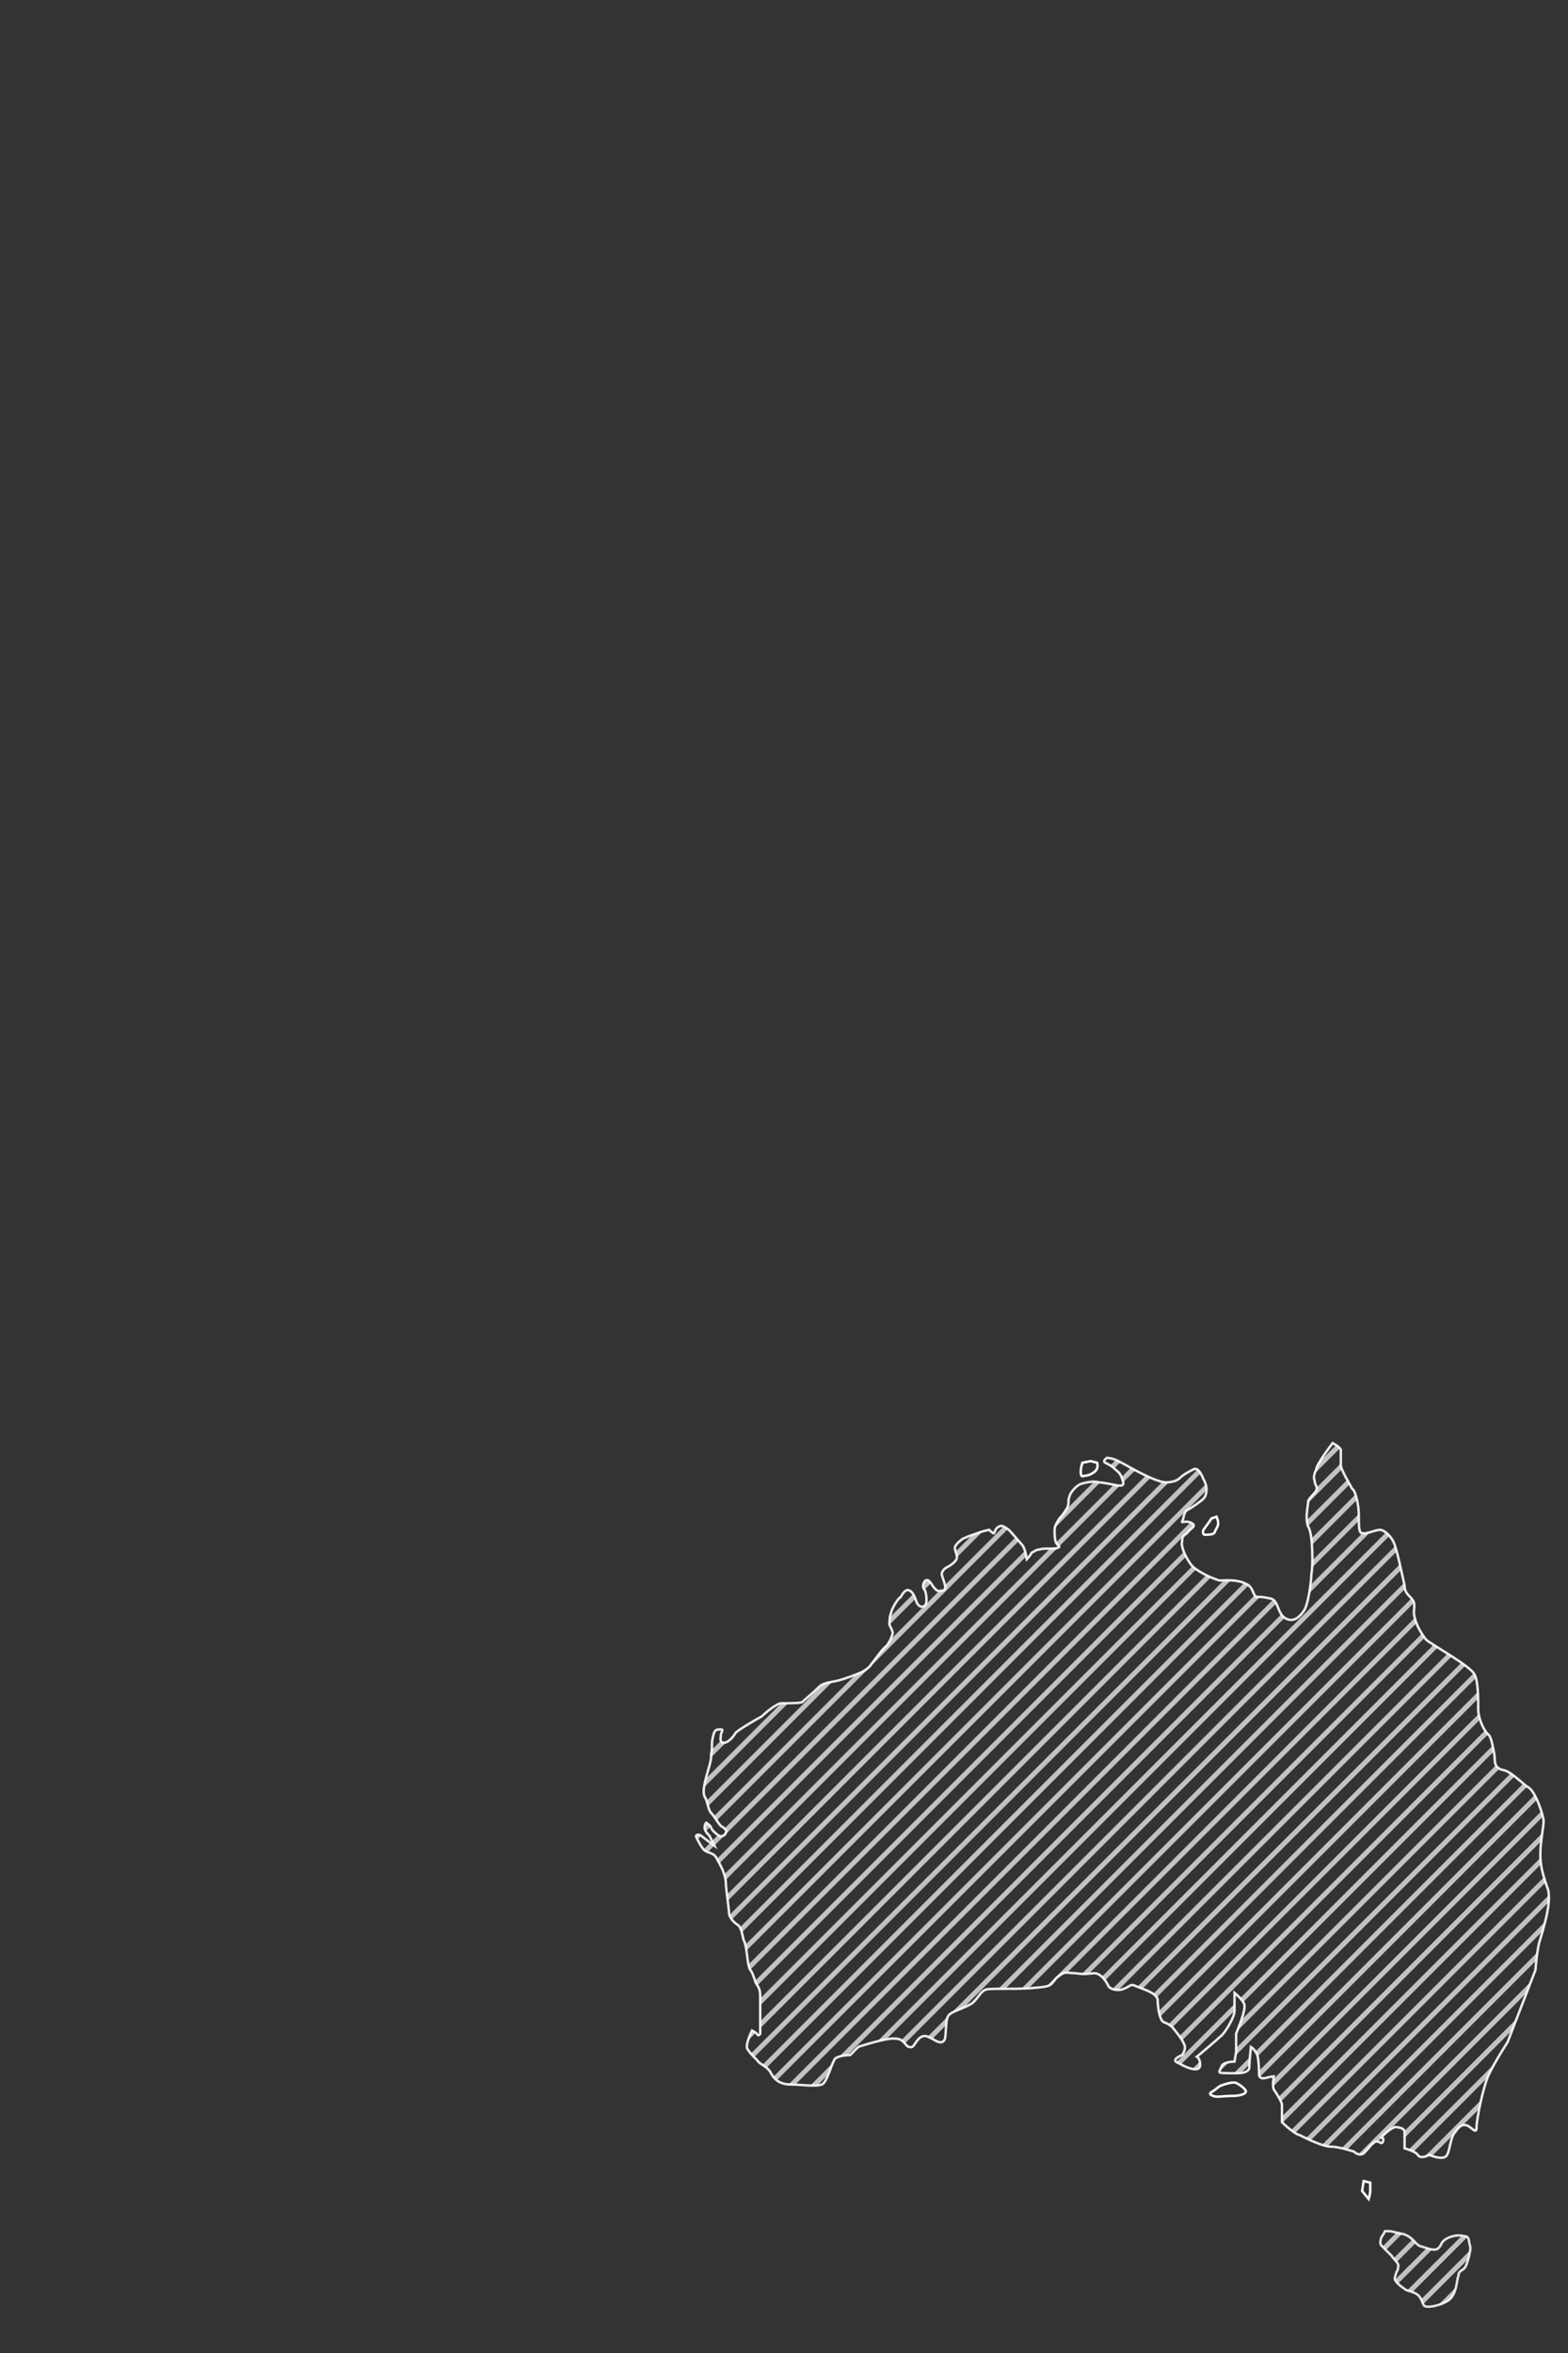 <?xml version="1.0" encoding="utf-8"?>
<!-- Generator: Adobe Illustrator 16.0.0, SVG Export Plug-In . SVG Version: 6.00 Build 0)  -->
<!DOCTYPE svg PUBLIC "-//W3C//DTD SVG 1.1//EN" "http://www.w3.org/Graphics/SVG/1.1/DTD/svg11.dtd">
<svg version="1.1" id="图层_1" xmlns="http://www.w3.org/2000/svg" xmlns:xlink="http://www.w3.org/1999/xlink" x="0px" y="0px"
	 width="640px" height="960px" viewBox="0 0 640 960" enable-background="new 0 0 640 960" xml:space="preserve">
<rect x="0" y="0" width="640" height="960" fill="#333333" stroke="none"/>
<g>
	<g>
		<path opacity="0.9" fill="none" stroke="#FFFFFF" stroke-miterlimit="10" d="M306.942,828.421c0,0-2.661,5.347-1.997,7.349
			c1.333,2.01,1.997,2.669,4.003,4.672c1.336,2.009,3.34,2.009,5.339,4.674c1.334,2.669,3.34,5.35,8.677,5.35
			c4.677,0,12.02,1.328,13.351-0.672c2.007-2.672,3.347-8.683,4.674-10.015c2.004-1.34,6.016-1.34,6.016-1.34l3.331-3.331
			c0,0,12.016-4.009,15.351-3.34c3.34,0,4.014,3.34,5.344,3.34c2.01,0.662,2.01-1.34,4.009-3.34
			c1.339-1.331,2.668-1.331,4.006-0.669c2.002,0.669,5.339,4.009,6.677,0.669c0.666-4.003,0-8.687,2.003-10.018
			c1.334-1.331,8.674-3.327,10.008-5.34c2.007-1.997,2.668-4,4.674-4.671c2.004-0.666,12.021,0,19.362-0.666
			c7.341-0.665,6.676-0.665,9.344-4.009c4.003-3.334,4.003-2.003,8.005-2.003c4.006,0.672,5.347,0,8.019,0
			c3.34,0.672,5.337,5.347,5.337,5.347s1.336,2.002,5.349,1.331c3.998-1.331,3.331-2.672,6-1.331
			c3.342,1.331,8.016,2.661,8.683,5.343c0,2.672,0.659,8.674,2.663,9.343c2.008,0.672,3.339,1.999,3.339,1.999
			s4.003,4.675,4.675,6.675c1.339,2.002-0.672,4.671-0.672,4.671s-5.334,2.003-1.331,3.34c3.342,2.003,8.674,4.016,8.674,0.672
			c0-2.672-1.329-3.34-1.329-3.34s8.006-6.677,9.34-8.012c2.013-1.334,6.016-8.018,6.016-10.68c0-3.341,0-7.35,0-7.35
			s3.337,2.682,4.012,4.672c0.659,2.678-2.672,10.023-3.354,12.023c0,2.003,0,7.343,0,7.343l-0.657,4.003c0,0-4.668,0-5.343,2.003
			c-0.673,2.002-2.007,2.681,1.34,2.681c4.003,0,9.346,0.655,10.019-2.013c0-2.003,0.655-8.674,0.655-8.674s1.331,0.662,2.675,3.331
			c0.671,2.672,0.671,8.011,0.671,8.011s0,2.004,2.671,1.335c2.668-0.663,3.34-0.663,3.34-0.663s-0.672,3.999,0,5.337
			c1.325,2.01,2.664,4.01,3.331,6.012c0,2.01,0,7.344,0,7.344s4.671,4.671,7.345,5.339c2.671,1.332,9.342,4.672,12.687,4.672
			c3.333,0,9.341,2.003,9.341,2.003s2.675,2.668,4.672,0c2.001-2.003,2.001-2.665,4.004-4.003c2.005-0.668,2.683,2,3.339-0.668
			c0-2.004-1.995,0,0-2.004c2.671-2.671,4.682-3.337,4.682-3.337s3.987,0,3.987,1.997c0,2.002,0,6.68,0,6.68
			s4.686,1.335,5.358,2.665c1.33,2.01,4.675,0,4.675,0s6.001,2.676,7.335,0c1.34-2.665,1.34-7.343,3.34-9.345
			c1.331-1.997,2.671-3.331,4.678-2.676c2.006,0.679,4.003,4.016,4.003,0.679c0-3.344,2.658-16.022,4.675-20.694
			c1.997-4.671,8.008-14.013,8.008-14.013l11.347-29.378c0,0,0.672-9.349,1.999-12.679c0.673-2.685,5.344-16.03,2.676-21.373
			c-2.003-6.002-2.676-8.67-2.676-13.345c0-4.672,1.332-11.354,1.332-13.354c0-2.003-3.331-12.68-6.673-14.017
			c-2.668-2.004-6.673-6.003-9.341-6.675c-3.331-0.668-4.014-2-4.014-6.009c-0.661-3.334-1.328-8.005-2.658-8.681
			c-1.345-1.334-3.341-4.677-4.003-9.342c0-4.671,0-12.026-1.344-14.686c-0.669-3.34-18.017-12.686-20.027-14.694
			c-2.001-2.662-4.004-6.006-4.676-9.344c-0.662-2.674,0.672-4.674-0.662-6.673c-1.333-2.01-3.352-2.672-3.352-6.006
			c-0.651-2.668-3.319-16.026-4.664-18.036c-1.334-2.665-4.005-4.664-5.339-4.664c-2.005,0-6.009,1.999-7.339,1.335
			c-1.329,0-1.329-2.672-1.329-7.347c0-4.009-1.344-10.015-2.685-10.683c-0.668-1.331-3.999-6.675-4.671-9.343
			c0-2.666,0-5.34,0-6.678c-0.665-1.334-3.331-2.668-3.331-2.668s-6.681,8.677-6.681,10.683c-0.663,1.331-1.33,3.335-0.663,4.675
			c0,2,1.336,2,0.663,3.999c-1.33,2.017-3.329,3.344-3.329,4.672c0,1.334-1.345,6.674,0,10.018
			c1.999,2.672,1.999,16.691,1.327,19.356c0,2.672-1.327,13.354-3.331,15.357c-1.34,2.002-4.014,4.671-7.344,2.672
			c-3.347-2-2.681-7.343-6.01-8.015c-3.336-0.659-3.336-0.659-5.344-0.659c-2.003,0-1.344-4.016-4.675-5.35
			c-4.014-1.993-8.674-1.334-10.687-1.334c-2.658-0.659-8.668-3.34-11.342-6.006c-2.668-3.34-4.671-8.012-4.012-10.021
			c0-1.33,0-2.002,2.011-3.329c1.344-2.004,4.003-2.672,2.001-4.013c-2.001-1.334-4.671,0-4.012-0.662
			c0.672-1.341,0.672-4.012,2.011-4.669c1.344-0.671,5.332-3.346,6.673-4.674c1.334-1.327,2.006-4.684,0-8.015
			c-1.341-3.333-2.67-4.671-4-4.003c-1.329,0.67-4.012,2.004-5.343,3.335c-1.333,1.34-3.344,1.999-6.015,1.999
			c-2.672,0-8.011-2.669-10.676-4.003c-2.668-1.331-6.01-3.337-8.681-4.671c-2.67-1.337-4.678-1.337-4.678-1.337
			s-1.997,1.337-0.659,2.009c1.331,0.662,2.667,1.331,4.01,2.668c0.652,0.67,1.999,1.331,2.67,3.335
			c0.661,1.999,1.328,3.34-0.671,3.34c-1.347,0-6.675-1.341-8.676-1.341c-2.011-0.659-5.352,0-7.339,0.669
			c-2.019,0.672-4.677,4.003-4.677,5.343c-0.675,1.334,0,2-0.675,4.016c-0.669,1.33-2.004,3.327-3.338,4.658
			c-1.334,2.003-2.001,3.344-2.001,4.681c0,1.999,0,4.003,0.667,5.343c0.669,1.331,2.007,1.331,0.669,1.993
			c-1.336,0.679-6.005,0-7.341,0.679c-1.333,0-2.008,0.659-3.34,1.327c-0.663,1.335-2.002,2.666-2.002,2.666
			s-0.669-4.672-2.003-6.002c-0.672-0.663-4.003-4.671-5.337-6.006c-2.006-1.337-2.678-2.013-4.014-1.337
			c-1.334,0.668-1.334,1.337-2.001,2.672c0,0.664-2.002-1.335-2.002-1.335s-3.342,0.672-4.676,1.335
			c-1.999,0.664-4.003,1.327-5.338,1.999c-0.667,0-4.004,2.672-4.004,4.002c0,1.338,1.337,3.341,0.665,4.672
			c-0.665,1.341-2.665,2.678-4.002,3.347c-1.338,0.662-2.004,1.997-2.004,2.665c0,1.341,2.666,6.016,0.666,6.684
			c-2.668,0.659-2.668,0-4.003-1.344c-1.339-1.996-2.002-3.327-3.34-2.668c-0.664,0.672-1.329,2.009-0.664,3.344
			c1.336,1.327,1.336,6.011,0.664,6.67c-0.664,0.669-2.008,1.332-3.344-0.659c-0.66-1.34-1.323-4.684-3.333-5.343
			c-1.33-0.668-2.669,1.331-3.336,2.672c-1.336,0.659-4.004,5.33-4.004,6.674c-0.667,1.33-0.667,3.999-0.667,4.668
			c0.667,1.335,1.332,2.671,1.332,3.344c0,0.662-1.332,4.671-3.335,6.002c-2.006,2-4.674,6.002-5.337,6.684
			c-0.672,1.331-2.68,2.662-4.014,3.327c-1.334,0.676-6.678,2.678-9.343,3.341c-2.006,0.662-6.012,0.662-8.015,2.665
			c-1.999,2.002-6.003,5.353-6.671,6.015c0,0.669-6.01,0.669-8.68,0.669c-2.006,0-6.673,4.005-8.012,5.337
			c-1.34,0.675-9.346,5.339-10.682,6.677c-0.672,1.344-3.339,4.675-5.341,4.003c-1.334-0.668-0.669-2-0.669-3.335
			c0-0.668,1.336-2.006,0-2.006c-2.006,0-2.666,0-3.334,3.341c-0.668,2.672,0,4.012-0.668,6.684c0,2,0,2-0.666,4.671
			c-0.668,2.672-3.337,10.012-2.001,12.674c1.333,2.012,1.333,5.347,2.667,6.674c1.336,1.341,2.668,4.012,4.002,5.344
			c1.336,0.668,2.671,2.015,2.008,2.671c0,0.669-1.339,2.013-2.673,1.341c-1.341-0.672-3.337-2.676-3.337-3.344s-2.004-2-2.004-2
			s-0.663,0.666-0.663,2c0,1.347,1.333,2.672,2.001,3.344c0.666,1.331,2.002,4.005,2.002,4.005s-4.67-3.333-5.339-4.005
			c-0.672-0.672-2.679-0.672-2.006,0.672c0.668,1.331,2.006,3.999,3.342,5.327c2.001,1.344,4.003,0.672,5.335,4.015
			c2.003,3.341,3.342,6.675,3.342,9.347c0,1.995,1.331,10.673,1.331,12.673c0.665,2.009,1.999,3.353,4.007,4.68
			c1.339,2,1.339,4,2.004,6.012c1.338,1.99,1.338,10.678,2.671,12.015c0.664,0.666,1.336,2.672,1.998,4.672
			c0.672,2.006,2.008,2.006,2.008,6.011c0,4.01,0,15.352,0,15.352s-0.675,1.334-1.336,0
			C308.276,829.096,306.942,828.421,306.942,828.421z"/>
		<path fill="none" stroke="#FFFFFF" stroke-miterlimit="10" d="M441.792,596.786c0,0-0.657,2-0.657,3.338
			c0,1.334,0,2.665,1.325,1.995c1.344,0,3.34-0.661,4.675-1.995c1.339-1.338,0.667-3.338,0.667-3.338l-2.667-0.672L441.792,596.786z
			"/>
		<path fill="none" stroke="#FFFFFF" stroke-miterlimit="10" d="M494.535,619.474c-1.338,2.003-3.344,4.681-3.344,4.681
			s-0.662,1.999,0.672,1.999s3.999,0,3.999-1.327c0.665-1.341,1.338-2.009,1.338-3.35c0-1.334-0.673-2.662-0.673-2.662
			L494.535,619.474z"/>
	</g>
</g>
<path opacity="0.9" fill="none" stroke="#F7F7F7" stroke-miterlimit="10" d="M564.622,911.622c-0.656,0.665-1.995,3.34-0.656,4.671
	c1.992,1.999,1.992,1.999,3.999,4.003c1.339,2.009,3.34,3.336,2.679,4.68c0,1.331-0.672,2.004-0.672,2.004s-0.668,1.995-0.668,2.671
	c0,1.328,2.664,3.331,4.671,4.674c1.991,0.657,4.675,1.325,5.337,2.659c1.337,1.344,1.337,4.009,2.669,4.009
	c2.011,0.666,9.359-1.34,10.687-4.009c1.995-2.659,1.995-7.333,2.663-8.681c0-1.996,2.011-1.996,2.676-3.327
	c0.671-0.668,2.677-7.343,2.002-8.683c-0.672-2.003,0-4.006-2.667-4.006c-2.011-0.665-5.342,0-7.344,1.334
	c-2.013,1.341-1.335,2.003-2.669,3.34c-1.334,2.003-5.348,0-8.017-0.668c-2.007-1.331-2.669-3.335-6.021-4.671
	c-2.647-0.67-5.998-1.332-5.998-1.332h-2.002L564.622,911.622z"/>
<g>
	<defs>
		<path id="SVGID_1_" d="M564.622,911.622c-0.656,0.665-1.995,3.34-0.656,4.671c1.992,1.999,1.992,1.999,3.999,4.003
			c1.339,2.009,3.34,3.336,2.679,4.68c0,1.331-0.672,2.004-0.672,2.004s-0.668,1.995-0.668,2.671c0,1.328,2.664,3.331,4.671,4.674
			c1.991,0.657,4.675,1.325,5.337,2.659c1.337,1.344,1.337,4.009,2.669,4.009c2.011,0.666,9.359-1.34,10.687-4.009
			c1.995-2.659,1.995-7.333,2.663-8.681c0-1.996,2.011-1.996,2.676-3.327c0.671-0.668,2.677-7.343,2.002-8.683
			c-0.672-2.003,0-4.006-2.667-4.006c-2.011-0.665-5.342,0-7.344,1.334c-2.013,1.341-1.335,2.003-2.669,3.34
			c-1.334,2.003-5.348,0-8.017-0.668c-2.007-1.331-2.669-3.335-6.021-4.671c-2.647-0.67-5.998-1.332-5.998-1.332h-2.002
			L564.622,911.622z"/>
	</defs>
	<clipPath id="SVGID_2_">
		<use xlink:href="#SVGID_1_"  overflow="visible"/>
	</clipPath>
	<g clip-path="url(#SVGID_2_)">
		<g>
			<g opacity="0.7">
				
					<line fill="none" stroke="#FFFFFF" stroke-width="2" stroke-miterlimit="10" x1="571.817" y1="901.123" x2="525.194" y2="947.745"/>
			</g>
			<g opacity="0.7">
				
					<line fill="none" stroke="#FFFFFF" stroke-width="2" stroke-miterlimit="10" x1="581.142" y1="901.123" x2="534.519" y2="947.745"/>
			</g>
			<g opacity="0.7">
				
					<line fill="none" stroke="#FFFFFF" stroke-width="2" stroke-miterlimit="10" x1="590.466" y1="901.123" x2="543.843" y2="947.745"/>
			</g>
			<g opacity="0.7">
				
					<line fill="none" stroke="#FFFFFF" stroke-width="2" stroke-miterlimit="10" x1="599.79" y1="901.123" x2="553.167" y2="947.745"/>
			</g>
			<g opacity="0.7">
				
					<line fill="none" stroke="#FFFFFF" stroke-width="2" stroke-miterlimit="10" x1="609.114" y1="901.123" x2="562.491" y2="947.745"/>
			</g>
			<g opacity="0.7">
				
					<line fill="none" stroke="#FFFFFF" stroke-width="2" stroke-miterlimit="10" x1="618.438" y1="901.123" x2="571.815" y2="947.745"/>
			</g>
			<g opacity="0.7">
				
					<line fill="none" stroke="#FFFFFF" stroke-width="2" stroke-miterlimit="10" x1="627.763" y1="901.123" x2="581.14" y2="947.745"/>
			</g>
		</g>
	</g>
</g>
<g>
	<defs>
		<path id="SVGID_3_" d="M631.384,769.679c-2.003-6.002-2.676-8.67-2.676-13.345c0-4.672,1.332-11.354,1.332-13.354
			c0-2.003-3.331-12.68-6.673-14.017c-2.668-2.004-6.673-6.003-9.341-6.675c-3.331-0.668-4.014-2-4.014-6.009
			c-0.661-3.334-1.328-8.005-2.658-8.681c-1.345-1.334-3.341-4.677-4.003-9.342c0-4.671,0-12.026-1.344-14.686
			c-0.669-3.34-18.017-12.686-20.027-14.694c-2.001-2.662-4.004-6.006-4.676-9.344c-0.662-2.674,0.672-4.674-0.662-6.673
			c-1.333-2.01-3.352-2.672-3.352-6.006c-0.651-2.668-3.319-16.026-4.664-18.036c-1.334-2.665-4.005-4.664-5.339-4.664
			c-2.005,0-6.009,1.999-7.339,1.335c-1.329,0-1.329-2.672-1.329-7.347c0-4.009-1.344-10.015-2.685-10.683
			c-0.668-1.331-3.999-6.675-4.671-9.343c0-2.666,0-5.34,0-6.678c-0.665-1.334-3.331-2.668-3.331-2.668s-6.681,8.677-6.681,10.683
			c-0.663,1.331-1.33,3.335-0.663,4.675c0,2,1.336,2,0.663,3.999c-1.33,2.017-3.329,3.344-3.329,4.672c0,1.334-1.345,6.674,0,10.018
			c1.999,2.672,1.999,16.691,1.327,19.356c0,2.672-1.327,13.354-3.331,15.357c-1.34,2.002-4.014,4.671-7.344,2.672
			c-3.347-2-2.681-7.343-6.01-8.015c-3.336-0.659-3.336-0.659-5.344-0.659c-2.003,0-1.344-4.016-4.675-5.35
			c-4.014-1.993-8.674-1.334-10.687-1.334c-2.658-0.659-8.668-3.34-11.342-6.006c-2.668-3.34-4.671-8.012-4.012-10.021
			c0-1.33,0-2.002,2.011-3.329c1.344-2.004,4.003-2.672,2.001-4.013c-2.001-1.334-4.671,0-4.012-0.662
			c0.672-1.341,0.672-4.012,2.011-4.669c1.344-0.671,5.332-3.346,6.673-4.674c1.334-1.327,2.006-4.684,0-8.015
			c-1.341-3.333-2.67-4.671-4-4.003c-1.329,0.67-4.012,2.004-5.343,3.335c-1.333,1.34-3.344,1.999-6.015,1.999
			c-2.672,0-8.011-2.669-10.676-4.003c-2.668-1.331-6.01-3.337-8.681-4.671c-2.67-1.337-4.678-1.337-4.678-1.337
			s-1.997,1.337-0.659,2.009c1.331,0.662,2.667,1.331,4.01,2.668c0.652,0.67,1.999,1.331,2.67,3.335
			c0.661,1.999,1.328,3.34-0.671,3.34c-1.347,0-6.675-1.341-8.676-1.341c-2.011-0.659-5.352,0-7.339,0.669
			c-2.019,0.672-4.677,4.003-4.677,5.343c-0.675,1.334,0,2-0.675,4.016c-0.669,1.33-2.004,3.327-3.338,4.658
			c-1.334,2.003-2.001,3.344-2.001,4.681c0,1.999,0,4.003,0.667,5.343c0.669,1.331,2.007,1.331,0.669,1.993
			c-1.336,0.679-6.005,0-7.341,0.679c-1.333,0-2.008,0.659-3.34,1.327c-0.663,1.335-2.002,2.666-2.002,2.666
			s-0.669-4.672-2.003-6.002c-0.672-0.663-4.003-4.671-5.337-6.006c-2.006-1.337-2.678-2.013-4.014-1.337
			c-1.334,0.668-1.334,1.337-2.001,2.672c0,0.664-2.002-1.335-2.002-1.335s-3.342,0.672-4.676,1.335
			c-1.999,0.664-4.003,1.327-5.338,1.999c-0.667,0-4.004,2.672-4.004,4.002c0,1.338,1.337,3.341,0.665,4.672
			c-0.665,1.341-2.665,2.678-4.002,3.347c-1.338,0.662-2.004,1.997-2.004,2.665c0,1.341,2.666,6.016,0.666,6.684
			c-2.668,0.659-2.668,0-4.003-1.344c-1.339-1.996-2.002-3.327-3.34-2.668c-0.664,0.672-1.329,2.009-0.664,3.344
			c1.336,1.327,1.336,6.011,0.664,6.67c-0.664,0.669-2.008,1.332-3.344-0.659c-0.66-1.34-1.323-4.684-3.333-5.343
			c-1.33-0.668-2.669,1.331-3.336,2.672c-1.336,0.659-4.004,5.33-4.004,6.674c-0.667,1.33-0.667,3.999-0.667,4.668
			c0.667,1.335,1.332,2.671,1.332,3.344c0,0.662-1.332,4.671-3.335,6.002c-2.006,2-4.674,6.002-5.337,6.684
			c-0.672,1.331-2.68,2.662-4.014,3.327c-1.334,0.676-6.678,2.678-9.343,3.341c-2.006,0.662-6.012,0.662-8.015,2.665
			c-1.999,2.002-6.003,5.353-6.671,6.015c0,0.669-6.01,0.669-8.68,0.669c-2.006,0-6.673,4.005-8.012,5.337
			c-1.34,0.675-9.346,5.339-10.682,6.677c-0.672,1.344-3.339,4.675-5.341,4.003c-1.334-0.668-0.669-2-0.669-3.335
			c0-0.668,1.336-2.006,0-2.006c-2.006,0-2.666,0-3.334,3.341c-0.668,2.672,0,4.012-0.668,6.684c0,2,0,2-0.666,4.671
			c-0.668,2.672-3.337,10.012-2.001,12.674c1.333,2.012,1.333,5.347,2.667,6.674c1.336,1.341,2.668,4.012,4.002,5.344
			c1.336,0.668,2.671,2.015,2.008,2.671c0,0.669-1.339,2.013-2.673,1.341c-1.341-0.672-3.337-2.676-3.337-3.344s-2.004-2-2.004-2
			s-0.663,0.666-0.663,2c0,1.347,1.333,2.672,2.001,3.344c0.666,1.331,2.002,4.005,2.002,4.005s-4.67-3.333-5.339-4.005
			c-0.672-0.672-2.679-0.672-2.006,0.672c0.668,1.331,2.006,3.999,3.342,5.327c2.001,1.344,4.003,0.672,5.335,4.015
			c2.003,3.341,3.342,6.675,3.342,9.347c0,1.995,1.331,10.673,1.331,12.673c0.665,2.009,1.999,3.353,4.007,4.68
			c1.339,2,1.339,4,2.004,6.012c1.338,1.99,1.338,10.678,2.671,12.015c0.664,0.666,1.336,2.672,1.998,4.672
			c0.672,2.006,2.008,2.006,2.008,6.011c0,4.01,0,15.352,0,15.352s-0.675,1.334-1.336,0c-0.672-0.669-2.006-1.344-2.006-1.344
			s-2.661,5.347-1.997,7.349c1.333,2.01,1.997,2.669,4.003,4.672c1.336,2.009,3.34,2.009,5.339,4.674
			c1.334,2.669,3.34,5.35,8.677,5.35c4.677,0,12.02,1.328,13.351-0.672c2.007-2.672,3.347-8.683,4.674-10.015
			c2.004-1.34,6.016-1.34,6.016-1.34l3.331-3.331c0,0,12.016-4.009,15.351-3.34c3.34,0,4.014,3.34,5.344,3.34
			c2.01,0.662,2.01-1.34,4.009-3.34c1.339-1.331,2.668-1.331,4.006-0.669c2.002,0.669,5.339,4.009,6.677,0.669
			c0.666-4.003,0-8.687,2.003-10.018c1.334-1.331,8.674-3.327,10.008-5.34c2.007-1.997,2.668-4,4.674-4.671
			c2.004-0.666,12.021,0,19.362-0.666c7.341-0.665,6.676-0.665,9.344-4.009c4.003-3.334,4.003-2.003,8.005-2.003
			c4.006,0.672,5.347,0,8.019,0c3.34,0.672,5.337,5.347,5.337,5.347s1.336,2.002,5.349,1.331c3.998-1.331,3.331-2.672,6-1.331
			c3.342,1.331,8.016,2.661,8.683,5.343c0,2.672,0.659,8.674,2.663,9.343c2.008,0.672,3.339,1.999,3.339,1.999
			s4.003,4.675,4.675,6.675c1.339,2.002-0.672,4.671-0.672,4.671s-5.334,2.003-1.331,3.34c3.342,2.003,8.674,4.016,8.674,0.672
			c0-2.672-1.329-3.34-1.329-3.34s8.006-6.677,9.34-8.012c2.013-1.334,6.016-8.018,6.016-10.68c0-3.341,0-7.35,0-7.35
			s3.337,2.682,4.012,4.672c0.659,2.678-2.672,10.023-3.354,12.023c0,2.003,0,7.343,0,7.343l-0.657,4.003c0,0-4.668,0-5.343,2.003
			c-0.673,2.002-2.007,2.681,1.34,2.681c4.003,0,9.346,0.655,10.019-2.013c0-2.003,0.655-8.674,0.655-8.674s1.331,0.662,2.675,3.331
			c0.671,2.672,0.671,8.011,0.671,8.011s0,2.004,2.671,1.335c2.668-0.663,3.34-0.663,3.34-0.663s-0.672,3.999,0,5.337
			c1.325,2.01,2.664,4.01,3.331,6.012c0,2.01,0,7.344,0,7.344s4.671,4.671,7.345,5.339c2.671,1.332,9.342,4.672,12.687,4.672
			c3.333,0,9.341,2.003,9.341,2.003s2.675,2.668,4.672,0c2.001-2.003,2.001-2.665,4.004-4.003c2.005-0.668,2.683,2,3.339-0.668
			c0-2.004-1.995,0,0-2.004c2.671-2.671,4.682-3.337,4.682-3.337s3.987,0,3.987,1.997c0,2.002,0,6.68,0,6.68
			s4.686,1.335,5.358,2.665c1.33,2.01,4.675,0,4.675,0s6.001,2.676,7.335,0c1.34-2.665,1.34-7.343,3.34-9.345
			c1.331-1.997,2.671-3.331,4.678-2.676c2.006,0.679,4.003,4.016,4.003,0.679c0-3.344,2.658-16.022,4.675-20.694
			c1.997-4.671,8.008-14.013,8.008-14.013l11.347-29.378c0,0,0.672-9.349,1.999-12.679
			C629.381,788.367,634.052,775.021,631.384,769.679z"/>
	</defs>
	<clipPath id="SVGID_4_">
		<use xlink:href="#SVGID_3_"  overflow="visible"/>
	</clipPath>
	<g clip-path="url(#SVGID_4_)">
		<g opacity="0.7">
			
				<line fill="none" stroke="#FFFFFF" stroke-width="2" stroke-miterlimit="10" x1="425.397" y1="580.459" x2="117.865" y2="887.99"/>
		</g>
		<g opacity="0.7">
			
				<line fill="none" stroke="#FFFFFF" stroke-width="2" stroke-miterlimit="10" x1="434.722" y1="580.459" x2="127.189" y2="887.99"/>
		</g>
		<g opacity="0.7">
			
				<line fill="none" stroke="#FFFFFF" stroke-width="2" stroke-miterlimit="10" x1="444.046" y1="580.459" x2="136.514" y2="887.99"/>
		</g>
		<g opacity="0.7">
			
				<line fill="none" stroke="#FFFFFF" stroke-width="2" stroke-miterlimit="10" x1="453.37" y1="580.459" x2="145.838" y2="887.99"/>
		</g>
		<g opacity="0.7">
			
				<line fill="none" stroke="#FFFFFF" stroke-width="2" stroke-miterlimit="10" x1="462.694" y1="580.459" x2="155.162" y2="887.99"/>
		</g>
		<g opacity="0.7">
			
				<line fill="none" stroke="#FFFFFF" stroke-width="2" stroke-miterlimit="10" x1="472.019" y1="580.459" x2="164.486" y2="887.99"/>
		</g>
		<g opacity="0.7">
			
				<line fill="none" stroke="#FFFFFF" stroke-width="2" stroke-miterlimit="10" x1="481.343" y1="580.459" x2="173.811" y2="887.99"/>
		</g>
		<g opacity="0.7">
			
				<line fill="none" stroke="#FFFFFF" stroke-width="2" stroke-miterlimit="10" x1="490.667" y1="580.459" x2="183.135" y2="887.99"/>
		</g>
		<g opacity="0.7">
			
				<line fill="none" stroke="#FFFFFF" stroke-width="2" stroke-miterlimit="10" x1="499.991" y1="580.459" x2="192.459" y2="887.99"/>
		</g>
		<g opacity="0.7">
			
				<line fill="none" stroke="#FFFFFF" stroke-width="2" stroke-miterlimit="10" x1="509.315" y1="580.459" x2="201.783" y2="887.99"/>
		</g>
		<g opacity="0.7">
			
				<line fill="none" stroke="#FFFFFF" stroke-width="2" stroke-miterlimit="10" x1="518.64" y1="580.459" x2="211.107" y2="887.99"/>
		</g>
		<g opacity="0.7">
			
				<line fill="none" stroke="#FFFFFF" stroke-width="2" stroke-miterlimit="10" x1="527.964" y1="580.459" x2="220.432" y2="887.99"/>
		</g>
		<g opacity="0.7">
			
				<line fill="none" stroke="#FFFFFF" stroke-width="2" stroke-miterlimit="10" x1="537.288" y1="580.459" x2="229.756" y2="887.99"/>
		</g>
		<g opacity="0.7">
			
				<line fill="none" stroke="#FFFFFF" stroke-width="2" stroke-miterlimit="10" x1="546.612" y1="580.459" x2="239.08" y2="887.99"/>
		</g>
		<g opacity="0.7">
			
				<line fill="none" stroke="#FFFFFF" stroke-width="2" stroke-miterlimit="10" x1="555.937" y1="580.459" x2="248.404" y2="887.99"/>
		</g>
		<g opacity="0.7">
			
				<line fill="none" stroke="#FFFFFF" stroke-width="2" stroke-miterlimit="10" x1="565.261" y1="580.459" x2="257.729" y2="887.99"/>
		</g>
		<g opacity="0.7">
			
				<line fill="none" stroke="#FFFFFF" stroke-width="2" stroke-miterlimit="10" x1="574.585" y1="580.459" x2="267.053" y2="887.99"/>
		</g>
		<g opacity="0.7">
			
				<line fill="none" stroke="#FFFFFF" stroke-width="2" stroke-miterlimit="10" x1="583.909" y1="580.459" x2="276.377" y2="887.99"/>
		</g>
		<g opacity="0.7">
			
				<line fill="none" stroke="#FFFFFF" stroke-width="2" stroke-miterlimit="10" x1="593.233" y1="580.459" x2="285.701" y2="887.99"/>
		</g>
		<g opacity="0.7">
			
				<line fill="none" stroke="#FFFFFF" stroke-width="2" stroke-miterlimit="10" x1="602.558" y1="580.459" x2="295.025" y2="887.99"/>
		</g>
		<g opacity="0.7">
			
				<line fill="none" stroke="#FFFFFF" stroke-width="2" stroke-miterlimit="10" x1="611.882" y1="580.459" x2="304.35" y2="887.99"/>
		</g>
		<g opacity="0.7">
			
				<line fill="none" stroke="#FFFFFF" stroke-width="2" stroke-miterlimit="10" x1="575.597" y1="626.067" x2="313.674" y2="887.99"/>
		</g>
		<g opacity="0.7">
			
				<line fill="none" stroke="#FFFFFF" stroke-width="2" stroke-miterlimit="10" x1="584.921" y1="626.067" x2="322.998" y2="887.99"/>
		</g>
		<g opacity="0.7">
			
				<line fill="none" stroke="#FFFFFF" stroke-width="2" stroke-miterlimit="10" x1="594.245" y1="626.067" x2="332.322" y2="887.99"/>
		</g>
		<g opacity="0.7">
			
				<line fill="none" stroke="#FFFFFF" stroke-width="2" stroke-miterlimit="10" x1="603.569" y1="626.067" x2="341.646" y2="887.99"/>
		</g>
		<g opacity="0.7">
			
				<line fill="none" stroke="#FFFFFF" stroke-width="2" stroke-miterlimit="10" x1="612.894" y1="626.067" x2="350.971" y2="887.99"/>
		</g>
		<g opacity="0.7">
			
				<line fill="none" stroke="#FFFFFF" stroke-width="2" stroke-miterlimit="10" x1="622.218" y1="626.067" x2="360.295" y2="887.99"/>
		</g>
		<g opacity="0.7">
			
				<line fill="none" stroke="#FFFFFF" stroke-width="2" stroke-miterlimit="10" x1="593.927" y1="663.683" x2="369.619" y2="887.99"/>
		</g>
		<g opacity="0.7">
			
				<line fill="none" stroke="#FFFFFF" stroke-width="2" stroke-miterlimit="10" x1="603.251" y1="663.683" x2="378.943" y2="887.99"/>
		</g>
		<g opacity="0.7">
			
				<line fill="none" stroke="#FFFFFF" stroke-width="2" stroke-miterlimit="10" x1="612.575" y1="663.683" x2="388.268" y2="887.99"/>
		</g>
		<g opacity="0.7">
			
				<line fill="none" stroke="#FFFFFF" stroke-width="2" stroke-miterlimit="10" x1="621.899" y1="663.683" x2="397.592" y2="887.99"/>
		</g>
		<g opacity="0.7">
			
				<line fill="none" stroke="#FFFFFF" stroke-width="2" stroke-miterlimit="10" x1="631.224" y1="663.683" x2="406.916" y2="887.99"/>
		</g>
		<g opacity="0.7">
			
				<line fill="none" stroke="#FFFFFF" stroke-width="2" stroke-miterlimit="10" x1="640.548" y1="663.683" x2="416.24" y2="887.99"/>
		</g>
		<g opacity="0.7">
			
				<line fill="none" stroke="#FFFFFF" stroke-width="2" stroke-miterlimit="10" x1="649.872" y1="663.683" x2="425.564" y2="887.99"/>
		</g>
		<g opacity="0.7">
			
				<line fill="none" stroke="#FFFFFF" stroke-width="2" stroke-miterlimit="10" x1="659.196" y1="663.683" x2="434.889" y2="887.99"/>
		</g>
		<g opacity="0.7">
			
				<line fill="none" stroke="#FFFFFF" stroke-width="2" stroke-miterlimit="10" x1="668.521" y1="663.683" x2="444.213" y2="887.99"/>
		</g>
		<g opacity="0.7">
			
				<line fill="none" stroke="#FFFFFF" stroke-width="2" stroke-miterlimit="10" x1="677.845" y1="663.683" x2="453.537" y2="887.99"/>
		</g>
		<g opacity="0.7">
			
				<line fill="none" stroke="#FFFFFF" stroke-width="2" stroke-miterlimit="10" x1="687.169" y1="663.683" x2="462.861" y2="887.99"/>
		</g>
		<g opacity="0.7">
			
				<line fill="none" stroke="#FFFFFF" stroke-width="2" stroke-miterlimit="10" x1="696.493" y1="663.683" x2="472.186" y2="887.99"/>
		</g>
		<g opacity="0.7">
			
				<line fill="none" stroke="#FFFFFF" stroke-width="2" stroke-miterlimit="10" x1="705.817" y1="663.683" x2="481.51" y2="887.99"/>
		</g>
		<g opacity="0.7">
			
				<line fill="none" stroke="#FFFFFF" stroke-width="2" stroke-miterlimit="10" x1="715.142" y1="663.683" x2="490.834" y2="887.99"/>
		</g>
		<g opacity="0.7">
			
				<line fill="none" stroke="#FFFFFF" stroke-width="2" stroke-miterlimit="10" x1="724.466" y1="663.683" x2="500.158" y2="887.99"/>
		</g>
		<g opacity="0.7">
			
				<line fill="none" stroke="#FFFFFF" stroke-width="2" stroke-miterlimit="10" x1="733.79" y1="663.683" x2="509.482" y2="887.99"/>
		</g>
		<g opacity="0.7">
			
				<line fill="none" stroke="#FFFFFF" stroke-width="2" stroke-miterlimit="10" x1="743.114" y1="663.683" x2="518.807" y2="887.99"/>
		</g>
		<g opacity="0.7">
			
				<line fill="none" stroke="#FFFFFF" stroke-width="2" stroke-miterlimit="10" x1="752.438" y1="663.683" x2="528.131" y2="887.99"/>
		</g>
		<g opacity="0.7">
			
				<line fill="none" stroke="#FFFFFF" stroke-width="2" stroke-miterlimit="10" x1="761.763" y1="663.683" x2="537.455" y2="887.99"/>
		</g>
		<g opacity="0.7">
			
				<line fill="none" stroke="#FFFFFF" stroke-width="2" stroke-miterlimit="10" x1="771.087" y1="663.683" x2="546.779" y2="887.99"/>
		</g>
		<g opacity="0.7">
			
				<line fill="none" stroke="#FFFFFF" stroke-width="2" stroke-miterlimit="10" x1="780.411" y1="663.683" x2="556.104" y2="887.99"/>
		</g>
		<g opacity="0.7">
			
				<line fill="none" stroke="#FFFFFF" stroke-width="2" stroke-miterlimit="10" x1="789.735" y1="663.683" x2="565.428" y2="887.99"/>
		</g>
		<g opacity="0.7">
			
				<line fill="none" stroke="#FFFFFF" stroke-width="2" stroke-miterlimit="10" x1="799.06" y1="663.683" x2="574.752" y2="887.99"/>
		</g>
		<g opacity="0.7">
			
				<line fill="none" stroke="#FFFFFF" stroke-width="2" stroke-miterlimit="10" x1="808.384" y1="663.683" x2="584.076" y2="887.99"/>
		</g>
	</g>
	<path clip-path="url(#SVGID_4_)" fill="none" d="M631.384,769.679c-2.003-6.002-2.676-8.67-2.676-13.345
		c0-4.672,1.332-11.354,1.332-13.354c0-2.003-3.331-12.68-6.673-14.017c-2.668-2.004-6.673-6.003-9.341-6.675
		c-3.331-0.668-4.014-2-4.014-6.009c-0.661-3.334-1.328-8.005-2.658-8.681c-1.345-1.334-3.341-4.677-4.003-9.342
		c0-4.671,0-12.026-1.344-14.686c-0.669-3.34-18.017-12.686-20.027-14.694c-2.001-2.662-4.004-6.006-4.676-9.344
		c-0.662-2.674,0.672-4.674-0.662-6.673c-1.333-2.01-3.352-2.672-3.352-6.006c-0.651-2.668-3.319-16.026-4.664-18.036
		c-1.334-2.665-4.005-4.664-5.339-4.664c-2.005,0-6.009,1.999-7.339,1.335c-1.329,0-1.329-2.672-1.329-7.347
		c0-4.009-1.344-10.015-2.685-10.683c-0.668-1.331-3.999-6.675-4.671-9.343c0-2.666,0-5.34,0-6.678
		c-0.665-1.334-3.331-2.668-3.331-2.668s-6.681,8.677-6.681,10.683c-0.663,1.331-1.33,3.335-0.663,4.675c0,2,1.336,2,0.663,3.999
		c-1.33,2.017-3.329,3.344-3.329,4.672c0,1.334-1.345,6.674,0,10.018c1.999,2.672,1.999,16.691,1.327,19.356
		c0,2.672-1.327,13.354-3.331,15.357c-1.34,2.002-4.014,4.671-7.344,2.672c-3.347-2-2.681-7.343-6.01-8.015
		c-3.336-0.659-3.336-0.659-5.344-0.659c-2.003,0-1.344-4.016-4.675-5.35c-4.014-1.993-8.674-1.334-10.687-1.334
		c-2.658-0.659-8.668-3.34-11.342-6.006c-2.668-3.34-4.671-8.012-4.012-10.021c0-1.33,0-2.002,2.011-3.329
		c1.344-2.004,4.003-2.672,2.001-4.013c-2.001-1.334-4.671,0-4.012-0.662c0.672-1.341,0.672-4.012,2.011-4.669
		c1.344-0.671,5.332-3.346,6.673-4.674c1.334-1.327,2.006-4.684,0-8.015c-1.341-3.333-2.67-4.671-4-4.003
		c-1.329,0.67-4.012,2.004-5.343,3.335c-1.333,1.34-3.344,1.999-6.015,1.999c-2.672,0-8.011-2.669-10.676-4.003
		c-2.668-1.331-6.01-3.337-8.681-4.671c-2.67-1.337-4.678-1.337-4.678-1.337s-1.997,1.337-0.659,2.009
		c1.331,0.662,2.667,1.331,4.01,2.668c0.652,0.67,1.999,1.331,2.67,3.335c0.661,1.999,1.328,3.34-0.671,3.34
		c-1.347,0-6.675-1.341-8.676-1.341c-2.011-0.659-5.352,0-7.339,0.669c-2.019,0.672-4.677,4.003-4.677,5.343
		c-0.675,1.334,0,2-0.675,4.016c-0.669,1.33-2.004,3.327-3.338,4.658c-1.334,2.003-2.001,3.344-2.001,4.681
		c0,1.999,0,4.003,0.667,5.343c0.669,1.331,2.007,1.331,0.669,1.993c-1.336,0.679-6.005,0-7.341,0.679
		c-1.333,0-2.008,0.659-3.34,1.327c-0.663,1.335-2.002,2.666-2.002,2.666s-0.669-4.672-2.003-6.002
		c-0.672-0.663-4.003-4.671-5.337-6.006c-2.006-1.337-2.678-2.013-4.014-1.337c-1.334,0.668-1.334,1.337-2.001,2.672
		c0,0.664-2.002-1.335-2.002-1.335s-3.342,0.672-4.676,1.335c-1.999,0.664-4.003,1.327-5.338,1.999
		c-0.667,0-4.004,2.672-4.004,4.002c0,1.338,1.337,3.341,0.665,4.672c-0.665,1.341-2.665,2.678-4.002,3.347
		c-1.338,0.662-2.004,1.997-2.004,2.665c0,1.341,2.666,6.016,0.666,6.684c-2.668,0.659-2.668,0-4.003-1.344
		c-1.339-1.996-2.002-3.327-3.34-2.668c-0.664,0.672-1.329,2.009-0.664,3.344c1.336,1.327,1.336,6.011,0.664,6.67
		c-0.664,0.669-2.008,1.332-3.344-0.659c-0.66-1.34-1.323-4.684-3.333-5.343c-1.33-0.668-2.669,1.331-3.336,2.672
		c-1.336,0.659-4.004,5.33-4.004,6.674c-0.667,1.33-0.667,3.999-0.667,4.668c0.667,1.335,1.332,2.671,1.332,3.344
		c0,0.662-1.332,4.671-3.335,6.002c-2.006,2-4.674,6.002-5.337,6.684c-0.672,1.331-2.68,2.662-4.014,3.327
		c-1.334,0.676-6.678,2.678-9.343,3.341c-2.006,0.662-6.012,0.662-8.015,2.665c-1.999,2.002-6.003,5.353-6.671,6.015
		c0,0.669-6.01,0.669-8.68,0.669c-2.006,0-6.673,4.005-8.012,5.337c-1.34,0.675-9.346,5.339-10.682,6.677
		c-0.672,1.344-3.339,4.675-5.341,4.003c-1.334-0.668-0.669-2-0.669-3.335c0-0.668,1.336-2.006,0-2.006
		c-2.006,0-2.666,0-3.334,3.341c-0.668,2.672,0,4.012-0.668,6.684c0,2,0,2-0.666,4.671c-0.668,2.672-3.337,10.012-2.001,12.674
		c1.333,2.012,1.333,5.347,2.667,6.674c1.336,1.341,2.668,4.012,4.002,5.344c1.336,0.668,2.671,2.015,2.008,2.671
		c0,0.669-1.339,2.013-2.673,1.341c-1.341-0.672-3.337-2.676-3.337-3.344s-2.004-2-2.004-2s-0.663,0.666-0.663,2
		c0,1.347,1.333,2.672,2.001,3.344c0.666,1.331,2.002,4.005,2.002,4.005s-4.67-3.333-5.339-4.005
		c-0.672-0.672-2.679-0.672-2.006,0.672c0.668,1.331,2.006,3.999,3.342,5.327c2.001,1.344,4.003,0.672,5.335,4.015
		c2.003,3.341,3.342,6.675,3.342,9.347c0,1.995,1.331,10.673,1.331,12.673c0.665,2.009,1.999,3.353,4.007,4.68
		c1.339,2,1.339,4,2.004,6.012c1.338,1.99,1.338,10.678,2.671,12.015c0.664,0.666,1.336,2.672,1.998,4.672
		c0.672,2.006,2.008,2.006,2.008,6.011c0,4.01,0,15.352,0,15.352s-0.675,1.334-1.336,0c-0.672-0.669-2.006-1.344-2.006-1.344
		s-2.661,5.347-1.997,7.349c1.333,2.01,1.997,2.669,4.003,4.672c1.336,2.009,3.34,2.009,5.339,4.674
		c1.334,2.669,3.34,5.35,8.677,5.35c4.677,0,12.02,1.328,13.351-0.672c2.007-2.672,3.347-8.683,4.674-10.015
		c2.004-1.34,6.016-1.34,6.016-1.34l3.331-3.331c0,0,12.016-4.009,15.351-3.34c3.34,0,4.014,3.34,5.344,3.34
		c2.01,0.662,2.01-1.34,4.009-3.34c1.339-1.331,2.668-1.331,4.006-0.669c2.002,0.669,5.339,4.009,6.677,0.669
		c0.666-4.003,0-8.687,2.003-10.018c1.334-1.331,8.674-3.327,10.008-5.34c2.007-1.997,2.668-4,4.674-4.671
		c2.004-0.666,12.021,0,19.362-0.666c7.341-0.665,6.676-0.665,9.344-4.009c4.003-3.334,4.003-2.003,8.005-2.003
		c4.006,0.672,5.347,0,8.019,0c3.34,0.672,5.337,5.347,5.337,5.347s1.336,2.002,5.349,1.331c3.998-1.331,3.331-2.672,6-1.331
		c3.342,1.331,8.016,2.661,8.683,5.343c0,2.672,0.659,8.674,2.663,9.343c2.008,0.672,3.339,1.999,3.339,1.999
		s4.003,4.675,4.675,6.675c1.339,2.002-0.672,4.671-0.672,4.671s-5.334,2.003-1.331,3.34c3.342,2.003,8.674,4.016,8.674,0.672
		c0-2.672-1.329-3.34-1.329-3.34s8.006-6.677,9.34-8.012c2.013-1.334,6.016-8.018,6.016-10.68c0-3.341,0-7.35,0-7.35
		s3.337,2.682,4.012,4.672c0.659,2.678-2.672,10.023-3.354,12.023c0,2.003,0,7.343,0,7.343l-0.657,4.003c0,0-4.668,0-5.343,2.003
		c-0.673,2.002-2.007,2.681,1.34,2.681c4.003,0,9.346,0.655,10.019-2.013c0-2.003,0.655-8.674,0.655-8.674s1.331,0.662,2.675,3.331
		c0.671,2.672,0.671,8.011,0.671,8.011s0,2.004,2.671,1.335c2.668-0.663,3.34-0.663,3.34-0.663s-0.672,3.999,0,5.337
		c1.325,2.01,2.664,4.01,3.331,6.012c0,2.01,0,7.344,0,7.344s4.671,4.671,7.345,5.339c2.671,1.332,9.342,4.672,12.687,4.672
		c3.333,0,9.341,2.003,9.341,2.003s2.675,2.668,4.672,0c2.001-2.003,2.001-2.665,4.004-4.003c2.005-0.668,2.683,2,3.339-0.668
		c0-2.004-1.995,0,0-2.004c2.671-2.671,4.682-3.337,4.682-3.337s3.987,0,3.987,1.997c0,2.002,0,6.68,0,6.68s4.686,1.335,5.358,2.665
		c1.33,2.01,4.675,0,4.675,0s6.001,2.676,7.335,0c1.34-2.665,1.34-7.343,3.34-9.345c1.331-1.997,2.671-3.331,4.678-2.676
		c2.006,0.679,4.003,4.016,4.003,0.679c0-3.344,2.658-16.022,4.675-20.694c1.997-4.671,8.008-14.013,8.008-14.013l11.347-29.378
		c0,0,0.672-9.349,1.999-12.679C629.381,788.367,634.052,775.021,631.384,769.679z"/>
</g>
<path fill="none" stroke="#FFFFFF" stroke-miterlimit="10" d="M495.203,853.124c-1.344,0.672-2.006,1.344,0,1.999
	c1.324,0.672,4.006,0,7.345,0c3.33,0,6-0.655,6-1.999c-0.659-1.331-2.67-2.659-4.014-3.331c-1.986-0.668-6.673,1.327-6.673,1.327
	L495.203,853.124z"/>
<path fill="none" stroke="#FFFFFF" stroke-miterlimit="10" d="M556.607,889.85l-0.658,4.003l2.664,3.34c0,0,0.667-2.009,0.667-3.34
	c0-2.012,0-3.343,0-3.343L556.607,889.85z"/>
</svg>
